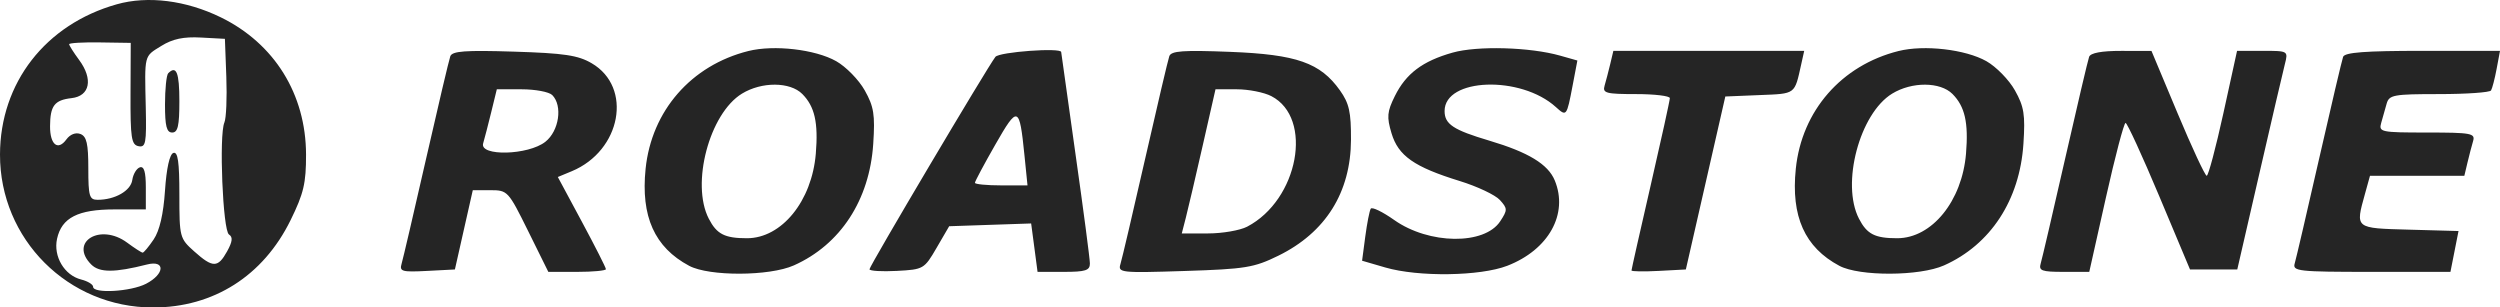 <svg width="187" height="23" viewBox="0 0 187 23" fill="none" xmlns="http://www.w3.org/2000/svg">
<path fill-rule="evenodd" clip-rule="evenodd" d="M8.732 0.322C3.405 1.826 0.012 6.193 2.86245e-05 11.558C-0.014 17.893 5.095 23 11.446 23C15.968 23 19.687 20.639 21.735 16.469C22.717 14.469 22.896 13.707 22.892 11.558C22.882 7.05 20.528 3.258 16.523 1.3C13.913 0.024 11.056 -0.335 8.732 0.322ZM16.929 5.748C16.987 7.312 16.922 8.849 16.784 9.163C16.373 10.101 16.666 17.249 17.128 17.541C17.429 17.732 17.391 18.071 16.989 18.799C16.299 20.047 15.918 20.048 14.527 18.805C13.441 17.835 13.417 17.746 13.417 14.553C13.417 12.104 13.306 11.328 12.969 11.439C12.688 11.532 12.455 12.577 12.342 14.254C12.223 16.022 11.937 17.255 11.494 17.91C11.126 18.454 10.757 18.898 10.673 18.898C10.589 18.898 10.067 18.562 9.512 18.151C7.503 16.661 5.141 18.097 6.824 19.784C7.44 20.401 8.568 20.401 10.998 19.784C12.384 19.431 12.331 20.497 10.926 21.225C9.786 21.816 6.965 21.979 6.965 21.453C6.965 21.277 6.564 21.032 6.073 20.908C4.814 20.591 3.978 19.181 4.267 17.861C4.613 16.285 5.828 15.664 8.565 15.664H10.908V14.017C10.908 12.859 10.775 12.413 10.46 12.517C10.214 12.598 9.959 13.025 9.895 13.465C9.776 14.274 8.601 14.945 7.3 14.945C6.685 14.945 6.606 14.679 6.606 12.598C6.606 10.751 6.481 10.202 6.017 10.023C5.661 9.886 5.244 10.048 4.965 10.43C4.33 11.301 3.737 10.822 3.744 9.443C3.751 7.908 4.075 7.485 5.353 7.34C6.728 7.184 6.979 5.923 5.921 4.488C5.509 3.93 5.172 3.398 5.172 3.306C5.172 3.214 6.209 3.154 7.476 3.173L9.779 3.208L9.763 7.01C9.75 10.314 9.827 10.828 10.359 10.934C10.901 11.042 10.963 10.713 10.904 8.059C10.813 4.027 10.758 4.245 12.073 3.431C12.916 2.909 13.734 2.737 15.031 2.808L16.823 2.905L16.929 5.748ZM55.975 3.817C51.703 4.887 48.738 8.285 48.291 12.623C47.924 16.192 48.961 18.502 51.548 19.882C53.05 20.682 57.554 20.665 59.379 19.852C62.863 18.299 65.043 14.962 65.318 10.761C65.461 8.573 65.367 7.982 64.682 6.76C64.24 5.971 63.278 4.988 62.545 4.575C60.979 3.692 57.893 3.337 55.975 3.817ZM108.653 3.936C106.406 4.571 105.168 5.503 104.335 7.186C103.755 8.357 103.72 8.743 104.085 9.966C104.591 11.657 105.778 12.489 109.187 13.54C110.5 13.945 111.852 14.584 112.192 14.961C112.768 15.598 112.77 15.707 112.22 16.547C111.047 18.343 106.891 18.296 104.288 16.457C103.415 15.84 102.625 15.459 102.532 15.61C102.439 15.761 102.255 16.699 102.123 17.693L101.884 19.502L103.625 20.009C106.099 20.729 110.719 20.663 112.744 19.88C115.841 18.682 117.331 16.002 116.295 13.494C115.794 12.283 114.322 11.389 111.399 10.52C108.704 9.719 108.055 9.289 108.055 8.304C108.055 5.825 113.75 5.623 116.379 8.008C117.176 8.731 117.19 8.714 117.629 6.412L117.988 4.527L116.696 4.161C114.441 3.522 110.507 3.412 108.653 3.936ZM142.009 3.817C137.738 4.887 134.772 8.285 134.326 12.623C133.958 16.192 134.995 18.502 137.583 19.882C139.085 20.682 143.589 20.665 145.413 19.852C148.897 18.299 151.077 14.962 151.352 10.761C151.495 8.573 151.401 7.982 150.716 6.76C150.274 5.971 149.313 4.988 148.58 4.575C147.014 3.692 143.928 3.337 142.009 3.817ZM33.682 4.21C33.584 4.481 32.768 7.936 31.868 11.89C30.969 15.843 30.146 19.369 30.04 19.726C29.867 20.306 30.065 20.362 31.936 20.265L34.026 20.156L34.695 17.191L35.365 14.226H36.679C37.97 14.226 38.019 14.278 39.504 17.281L41.015 20.336H43.169C44.353 20.336 45.322 20.244 45.322 20.133C45.322 20.021 44.512 18.424 43.523 16.585L41.725 13.24L42.764 12.809C46.467 11.271 47.343 6.533 44.258 4.731C43.233 4.132 42.209 3.98 38.437 3.862C34.794 3.748 33.824 3.819 33.682 4.21ZM74.457 4.253C73.845 5.044 65.038 19.898 65.038 20.14C65.038 20.267 65.956 20.323 67.077 20.264C69.078 20.158 69.135 20.125 70.057 18.539L70.998 16.922L74.064 16.818L77.13 16.715L77.37 18.526L77.609 20.336H79.569C81.198 20.336 81.527 20.23 81.524 19.707C81.522 19.361 81.038 15.682 80.448 11.531C79.859 7.38 79.377 3.943 79.377 3.894C79.377 3.546 74.742 3.884 74.457 4.253ZM87.463 4.205C87.367 4.478 86.553 7.936 85.654 11.89C84.754 15.843 83.924 19.382 83.809 19.754C83.61 20.399 83.833 20.423 88.608 20.27C93.16 20.124 93.798 20.021 95.621 19.126C99.157 17.392 101.038 14.389 101.054 10.452C101.063 8.381 100.917 7.728 100.228 6.76C98.759 4.695 96.989 4.073 92.021 3.879C88.495 3.741 87.602 3.804 87.463 4.205ZM120.445 4.792C120.315 5.336 120.125 6.063 120.023 6.409C119.858 6.966 120.125 7.038 122.37 7.038C123.764 7.038 124.904 7.175 124.904 7.341C124.904 7.508 124.258 10.444 123.47 13.867C122.681 17.289 122.036 20.152 122.036 20.23C122.036 20.308 122.951 20.323 124.068 20.264L126.101 20.156L127.578 13.687L129.054 7.218L131.62 7.112C134.348 7.001 134.224 7.092 134.735 4.792L134.955 3.803H127.817H120.68L120.445 4.792ZM156.265 4.253C156.175 4.5 155.367 7.936 154.467 11.89C153.568 15.843 152.748 19.361 152.645 19.707C152.483 20.251 152.717 20.336 154.368 20.336H156.277L157.525 14.765C158.211 11.701 158.871 9.194 158.992 9.194C159.112 9.194 160.246 11.661 161.512 14.675L163.813 20.156H165.581H167.348L169.003 12.968C169.912 9.015 170.77 5.336 170.909 4.792C171.16 3.806 171.157 3.803 169.246 3.803H167.332L166.308 8.476C165.744 11.045 165.184 13.148 165.062 13.148C164.941 13.148 163.961 11.047 162.886 8.479L160.931 3.811L158.679 3.807C157.2 3.804 156.371 3.958 156.265 4.253ZM175.264 4.253C175.175 4.5 174.366 7.936 173.466 11.89C172.567 15.843 171.747 19.361 171.644 19.707C171.472 20.288 171.907 20.336 177.375 20.336H183.293L183.595 18.808L183.897 17.281L180.211 17.179C176.115 17.066 176.176 17.115 176.902 14.495L177.275 13.148H180.804H184.333L184.568 12.159C184.698 11.616 184.887 10.888 184.99 10.542C185.158 9.972 184.835 9.913 181.543 9.913C178.081 9.913 177.919 9.879 178.113 9.194C178.225 8.799 178.408 8.152 178.52 7.757C178.707 7.097 179.03 7.038 182.442 7.038C184.487 7.038 186.236 6.915 186.329 6.766C186.421 6.616 186.61 5.888 186.748 5.148L187 3.803H181.213C176.909 3.803 175.385 3.918 175.264 4.253ZM12.581 5.481C12.45 5.612 12.342 6.664 12.342 7.817C12.342 9.441 12.463 9.913 12.88 9.913C13.302 9.913 13.417 9.414 13.417 7.577C13.417 5.423 13.195 4.865 12.581 5.481ZM60.01 7.029C60.941 7.962 61.215 9.17 61.023 11.489C60.73 15.041 58.469 17.82 55.873 17.82C54.208 17.82 53.613 17.516 53.016 16.357C51.67 13.747 53.065 8.491 55.499 7.004C56.977 6.1 59.096 6.112 60.01 7.029ZM146.045 7.029C146.975 7.962 147.25 9.17 147.058 11.489C146.764 15.041 144.503 17.82 141.908 17.82C140.242 17.82 139.648 17.516 139.05 16.357C137.704 13.747 139.099 8.491 141.533 7.004C143.011 6.1 145.13 6.112 146.045 7.029ZM41.307 7.11C42.099 7.904 41.821 9.795 40.792 10.606C39.512 11.616 35.847 11.707 36.14 10.722C36.243 10.376 36.515 9.325 36.745 8.386L37.162 6.679H39.02C40.041 6.679 41.07 6.873 41.307 7.11ZM95.098 7.191C98.262 8.831 97.126 14.952 93.286 16.956C92.753 17.233 91.436 17.461 90.357 17.461H88.397L88.698 16.293C88.864 15.65 89.431 13.224 89.959 10.902L90.919 6.679H92.514C93.392 6.679 94.555 6.909 95.098 7.191ZM76.63 11.62L76.857 13.867H74.891C73.809 13.867 72.924 13.78 72.924 13.675C72.924 13.57 73.61 12.285 74.448 10.82C76.138 7.864 76.255 7.906 76.63 11.62Z" fill="#252525"/>
</svg>
